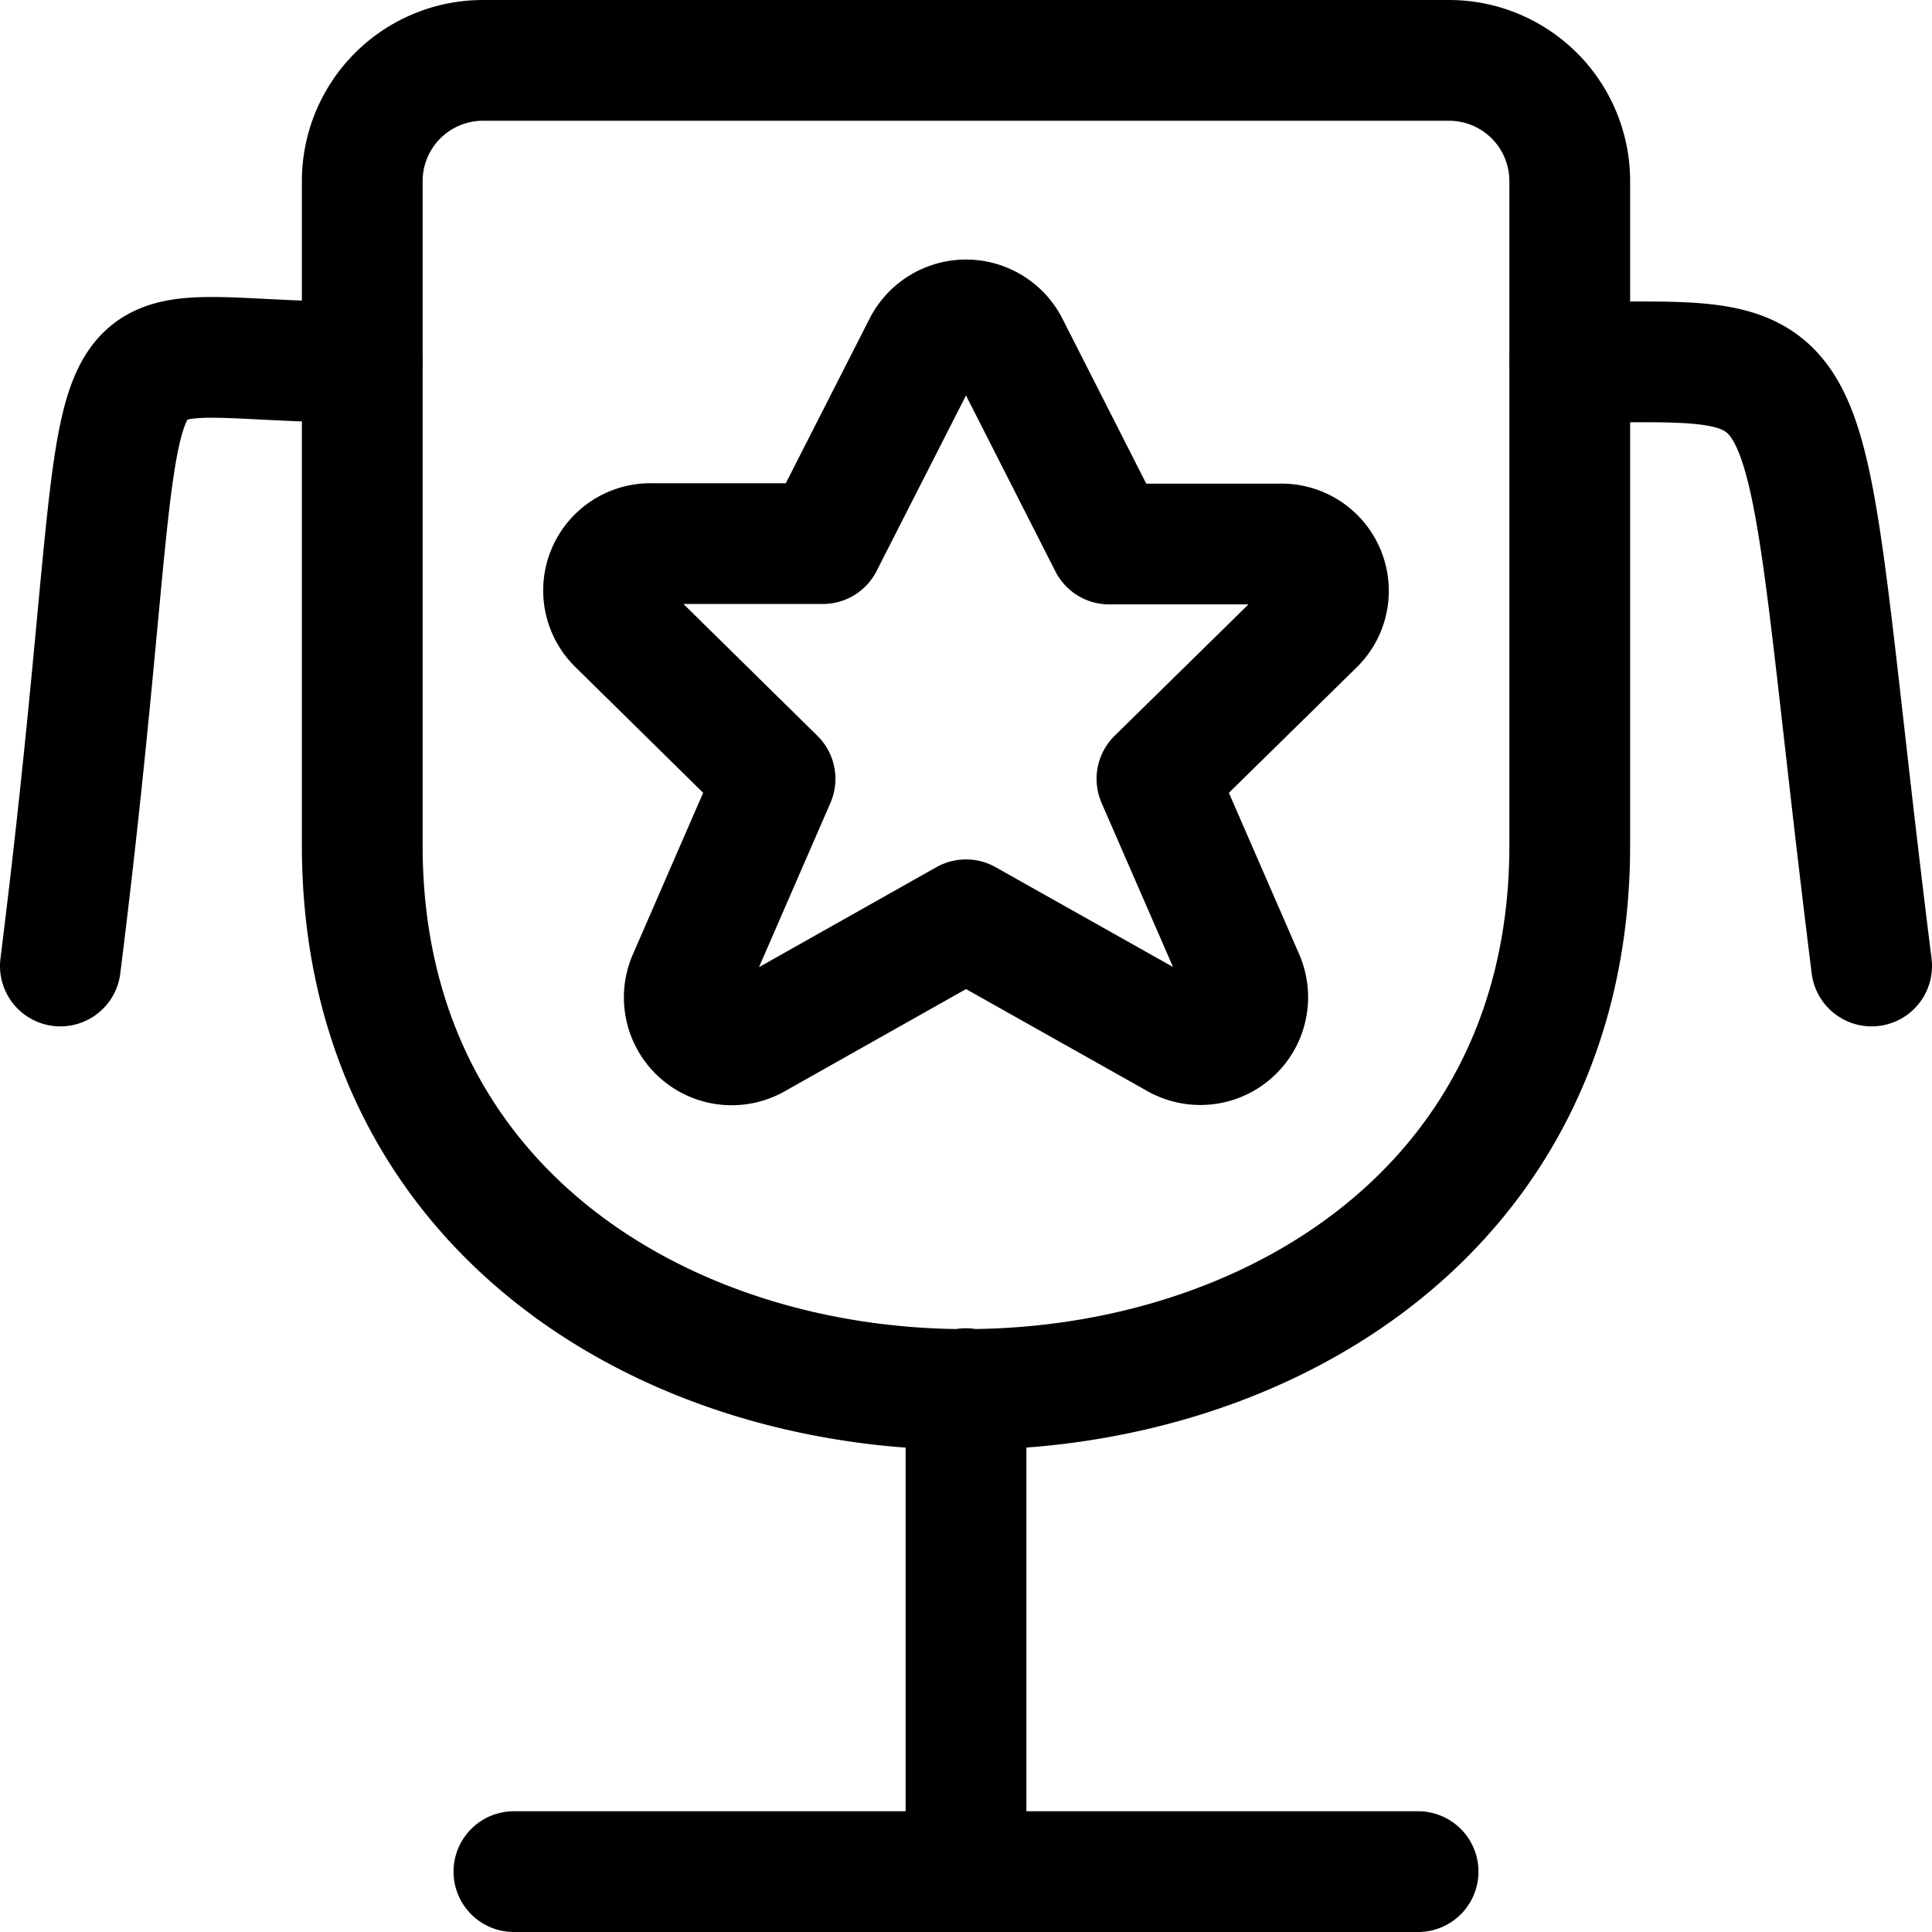 <svg xmlns="http://www.w3.org/2000/svg" width="24" height="24" viewBox="0 0 24 24"><defs><style>.a{fill:none;stroke:#000;stroke-linecap:round;stroke-linejoin:round;stroke-width:1.5px}</style></defs><path d="m12.53 4.3 1.249 2.458h2.127a.582.582 0 0 1 .419 1l-1.953 1.917 1.082 2.485a.589.589 0 0 1-.839.737L12 11.426 9.385 12.9a.589.589 0 0 1-.839-.737l1.082-2.488-1.953-1.922a.582.582 0 0 1 .419-1h2.127L11.47 4.3a.594.594 0 0 1 1.06 0m6.97.2c3.365 0 2.756-.452 3.75 7.5M4.5 4.5C.71 4.5 1.843 3.26.75 12m16.866 11.25H6.384" class="a"/><path d="M4.5 10.5V2.25A1.5 1.5 0 0 1 6 .75h12a1.5 1.5 0 0 1 1.5 1.5v8.25c0 9.008-15 9.02-15 0M12 23.25v-6" class="a"/></svg>